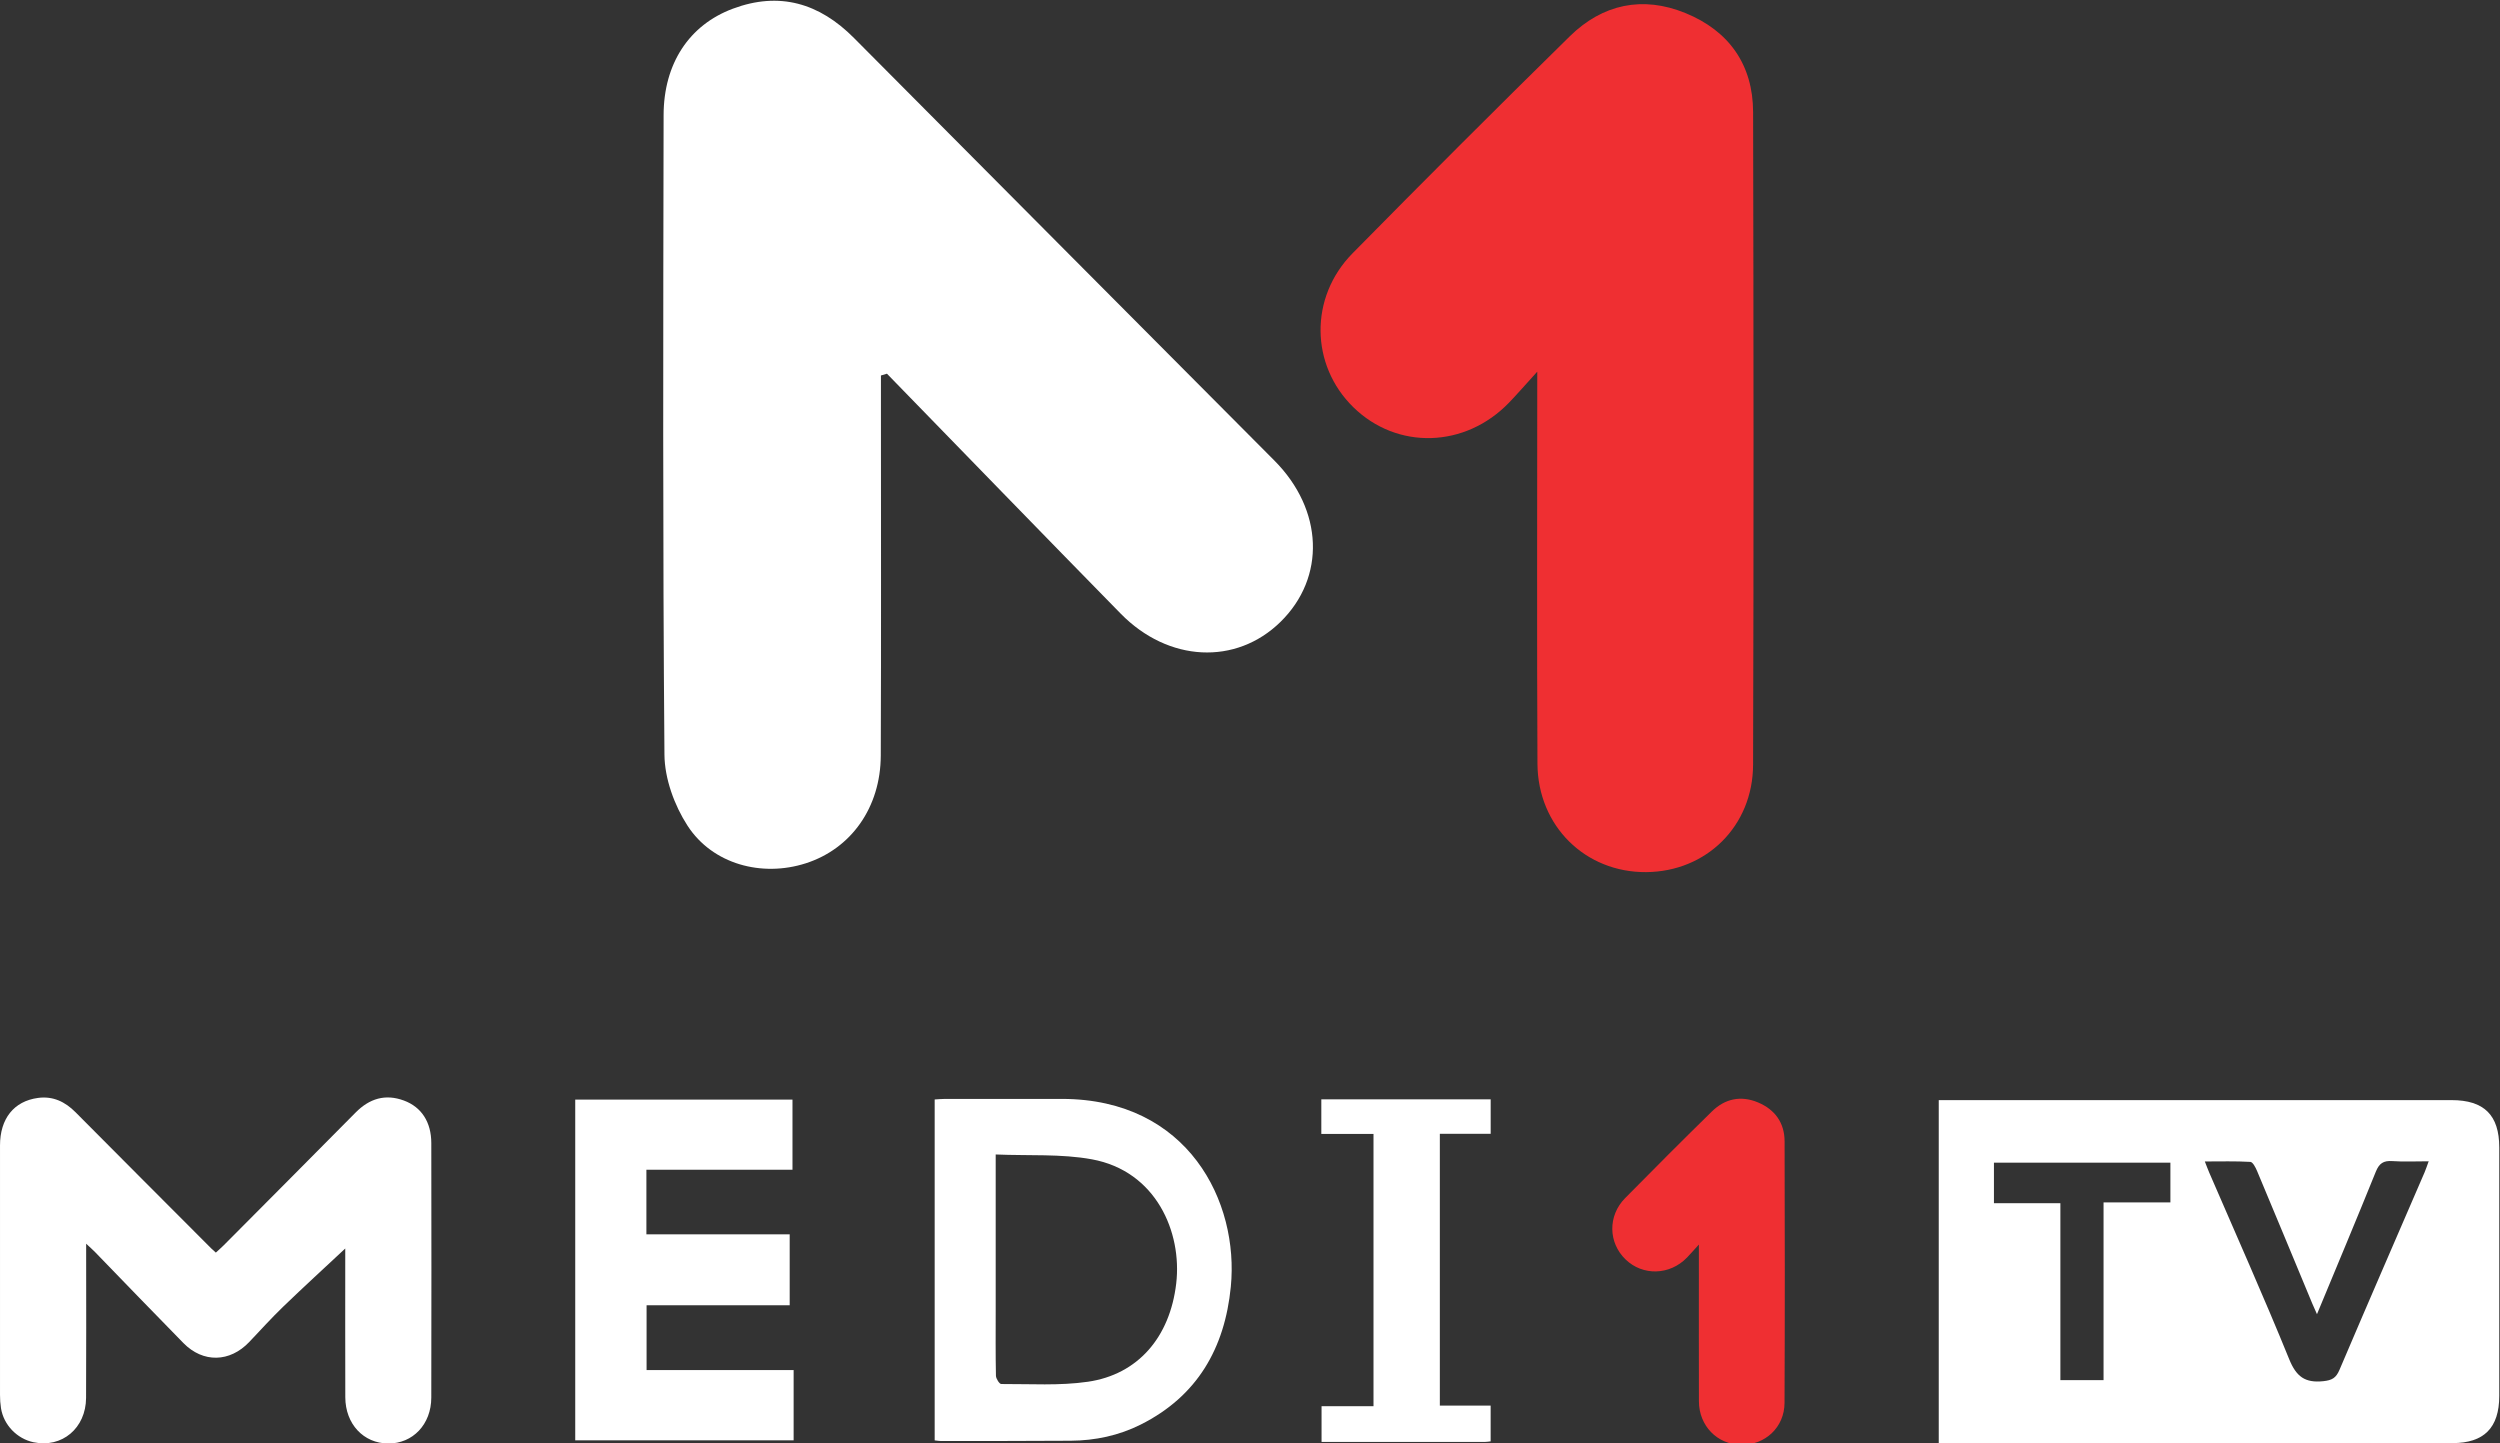 <svg id="a" version="1.1" viewBox="0 0 650.78 375.66" xml:space="preserve" xmlns="http://www.w3.org/2000/svg"><rect x="0" y="0" width="650.78" height="375.66" fill="#333333" stroke="none"/><g id="b" transform="matrix(1.333 0 0 -1.333 -73.859 782.35)"><g id="c" fill="#fff"><path id="d" d="m479.25 359.86h-34.459v-7.92h12.974v-34.548h8.431v34.708h13.054zm28.624-29.59c-0.435 0.981-0.682 1.511-0.906 2.05-3.594 8.645-7.174 17.295-10.797 25.927-0.285 0.679-0.831 1.739-1.305 1.766-2.872 0.166-5.759 0.083-8.893 0.083 0.385-0.976 0.607-1.588 0.864-2.183 5.236-12.131 10.637-24.195 15.611-36.432 1.387-3.412 3.087-4.667 6.656-4.293 1.708 0.179 2.49 0.624 3.159 2.198 5.486 12.891 11.078 25.737 16.631 38.6 0.269 0.623 0.472 1.275 0.79 2.144-2.594 0-4.858-0.121-7.103 0.039-1.726 0.123-2.563-0.448-3.223-2.083-3.702-9.171-7.535-18.29-11.484-27.816m-73.861 41.808h2.484c32.553 0 65.105 1e-3 97.659-1e-3 6.353-1e-3 9.312-2.924 9.315-9.234 9e-3 -16.177 9e-3 -32.353 0-48.53-4e-3 -6.226-2.975-9.216-9.142-9.217-32.686-3e-3 -65.372-1e-3 -98.058-2e-3h-2.258z"/><path id="e" d="m122.83 343.1c-3.989-3.729-8.105-7.492-12.12-11.361-2.298-2.214-4.436-4.595-6.638-6.907-3.791-3.979-9-4.111-12.844-0.201-5.784 5.883-11.496 11.836-17.243 17.755-0.442 0.455-0.923 0.871-1.752 1.65v-2.56c-1e-3 -9.183 0.038-18.367-0.016-27.549-0.035-5.94-4.728-9.84-10.269-8.662-3.231 0.687-5.831 3.389-6.347 6.654-0.135 0.85-0.19 1.721-0.191 2.583-0.011 16.237-0.019 32.474-1e-3 48.711 5e-3 5.256 2.715 8.655 7.415 9.291 2.918 0.395 5.285-0.729 7.336-2.797 8.81-8.881 17.657-17.726 26.492-26.583 0.233-0.233 0.488-0.446 0.907-0.826 0.526 0.487 1.057 0.945 1.551 1.44 8.587 8.634 17.184 17.259 25.746 25.918 2.697 2.728 5.796 3.684 9.434 2.336 3.438-1.274 5.337-4.212 5.344-8.304 0.026-16.57 0.033-33.14-2e-3 -49.709-0.011-5.226-3.619-8.988-8.411-8.96-4.821 0.028-8.366 3.804-8.382 9.026-0.029 9.117-9e-3 18.234-9e-3 27.35v1.705"/><path id="f" d="m181.64 358.48v-12.608h27.981v-13.857h-27.946v-12.653h28.716v-13.723h-42.649v66.54h42.425v-13.699z"/><path id="g" d="m249.85 361.46v-30.642c0-4.192-0.04-8.384 0.049-12.573 0.012-0.568 0.678-1.611 1.037-1.61 5.647 0.027 11.375-0.364 16.924 0.443 9.746 1.417 16.019 8.668 17.246 19.205 1.164 9.991-3.924 21.936-16.474 24.232-6.01 1.099-12.301 0.669-18.782 0.945m-11.915-55.831v66.573c0.667 0.038 1.303 0.105 1.94 0.106 7.654 7e-3 15.308 0.015 22.961 3e-3 24.631-0.039 34.563-20.106 32.93-36.691-1.18-11.992-6.534-21.354-17.585-26.901-4.281-2.149-8.897-3.127-13.678-3.161-8.452-0.061-16.904-0.045-25.356-0.055-0.327-1e-3 -0.653 0.066-1.212 0.126"/><path id="h" d="m323.63 365.47h-10.19v6.756h33.072v-6.729h-9.928v-53.074h9.921v-6.988c-0.453-0.047-0.775-0.11-1.096-0.11-10.582-5e-3 -21.164-4e-3 -31.924-4e-3v6.981h10.145z"/><path id="i" d="m227.44 513.58v-5.286c-1e-3 -22.984 0.057-45.967-0.031-68.95-0.039-10.129-5.798-18.184-14.653-21.025-8.556-2.745-18.193-0.198-23.083 7.345-2.573 3.969-4.47 9.19-4.508 13.863-0.341 41.634-0.247 83.271-0.165 124.91 0.02 10.076 5.006 17.594 13.518 20.773 9.102 3.4 16.897 1.089 23.656-5.717 27.343-27.533 54.738-55.015 82.104-82.526 9.575-9.626 10.055-22.827 1.181-31.511-8.675-8.489-21.877-7.883-31.189 1.613-15.27 15.571-30.442 31.238-45.656 46.864-0.391-0.116-0.783-0.233-1.174-0.35"/></g><g id="j" fill="#ef2f32"><path id="k" d="m387.17 343.87c-1.033-1.134-1.664-1.863-2.334-2.554-3.349-3.455-8.623-3.604-11.986-0.35-3.39 3.279-3.482 8.524-0.082 11.974 5.604 5.685 11.243 11.337 16.947 16.922 2.555 2.503 5.664 3.166 9.011 1.759 3.314-1.394 5.173-3.987 5.183-7.59 0.051-17.03 0.063-34.061-0.012-51.092-0.021-4.776-3.805-8.255-8.502-8.181-4.647 0.074-8.207 3.72-8.218 8.497-0.022 9.314-7e-3 18.627-7e-3 27.941v2.674"/><path id="l" d="m355.61 514.33c-2.471-2.718-3.948-4.429-5.516-6.053-8.573-8.882-21.845-9.259-30.406-0.887-8.392 8.206-8.613 21.457-0.157 30.045 14.025 14.243 28.164 28.376 42.425 42.382 6.407 6.292 14.218 7.954 22.578 4.545 8.505-3.468 13.206-10.073 13.226-19.35 0.095-42.478 0.125-84.956-4e-3 -127.43-0.037-12.038-9.155-20.895-20.876-20.982-11.872-0.089-21.169 8.983-21.232 21.176-0.128 24.98-0.038 49.962-0.038 76.557"/></g></g></svg>
